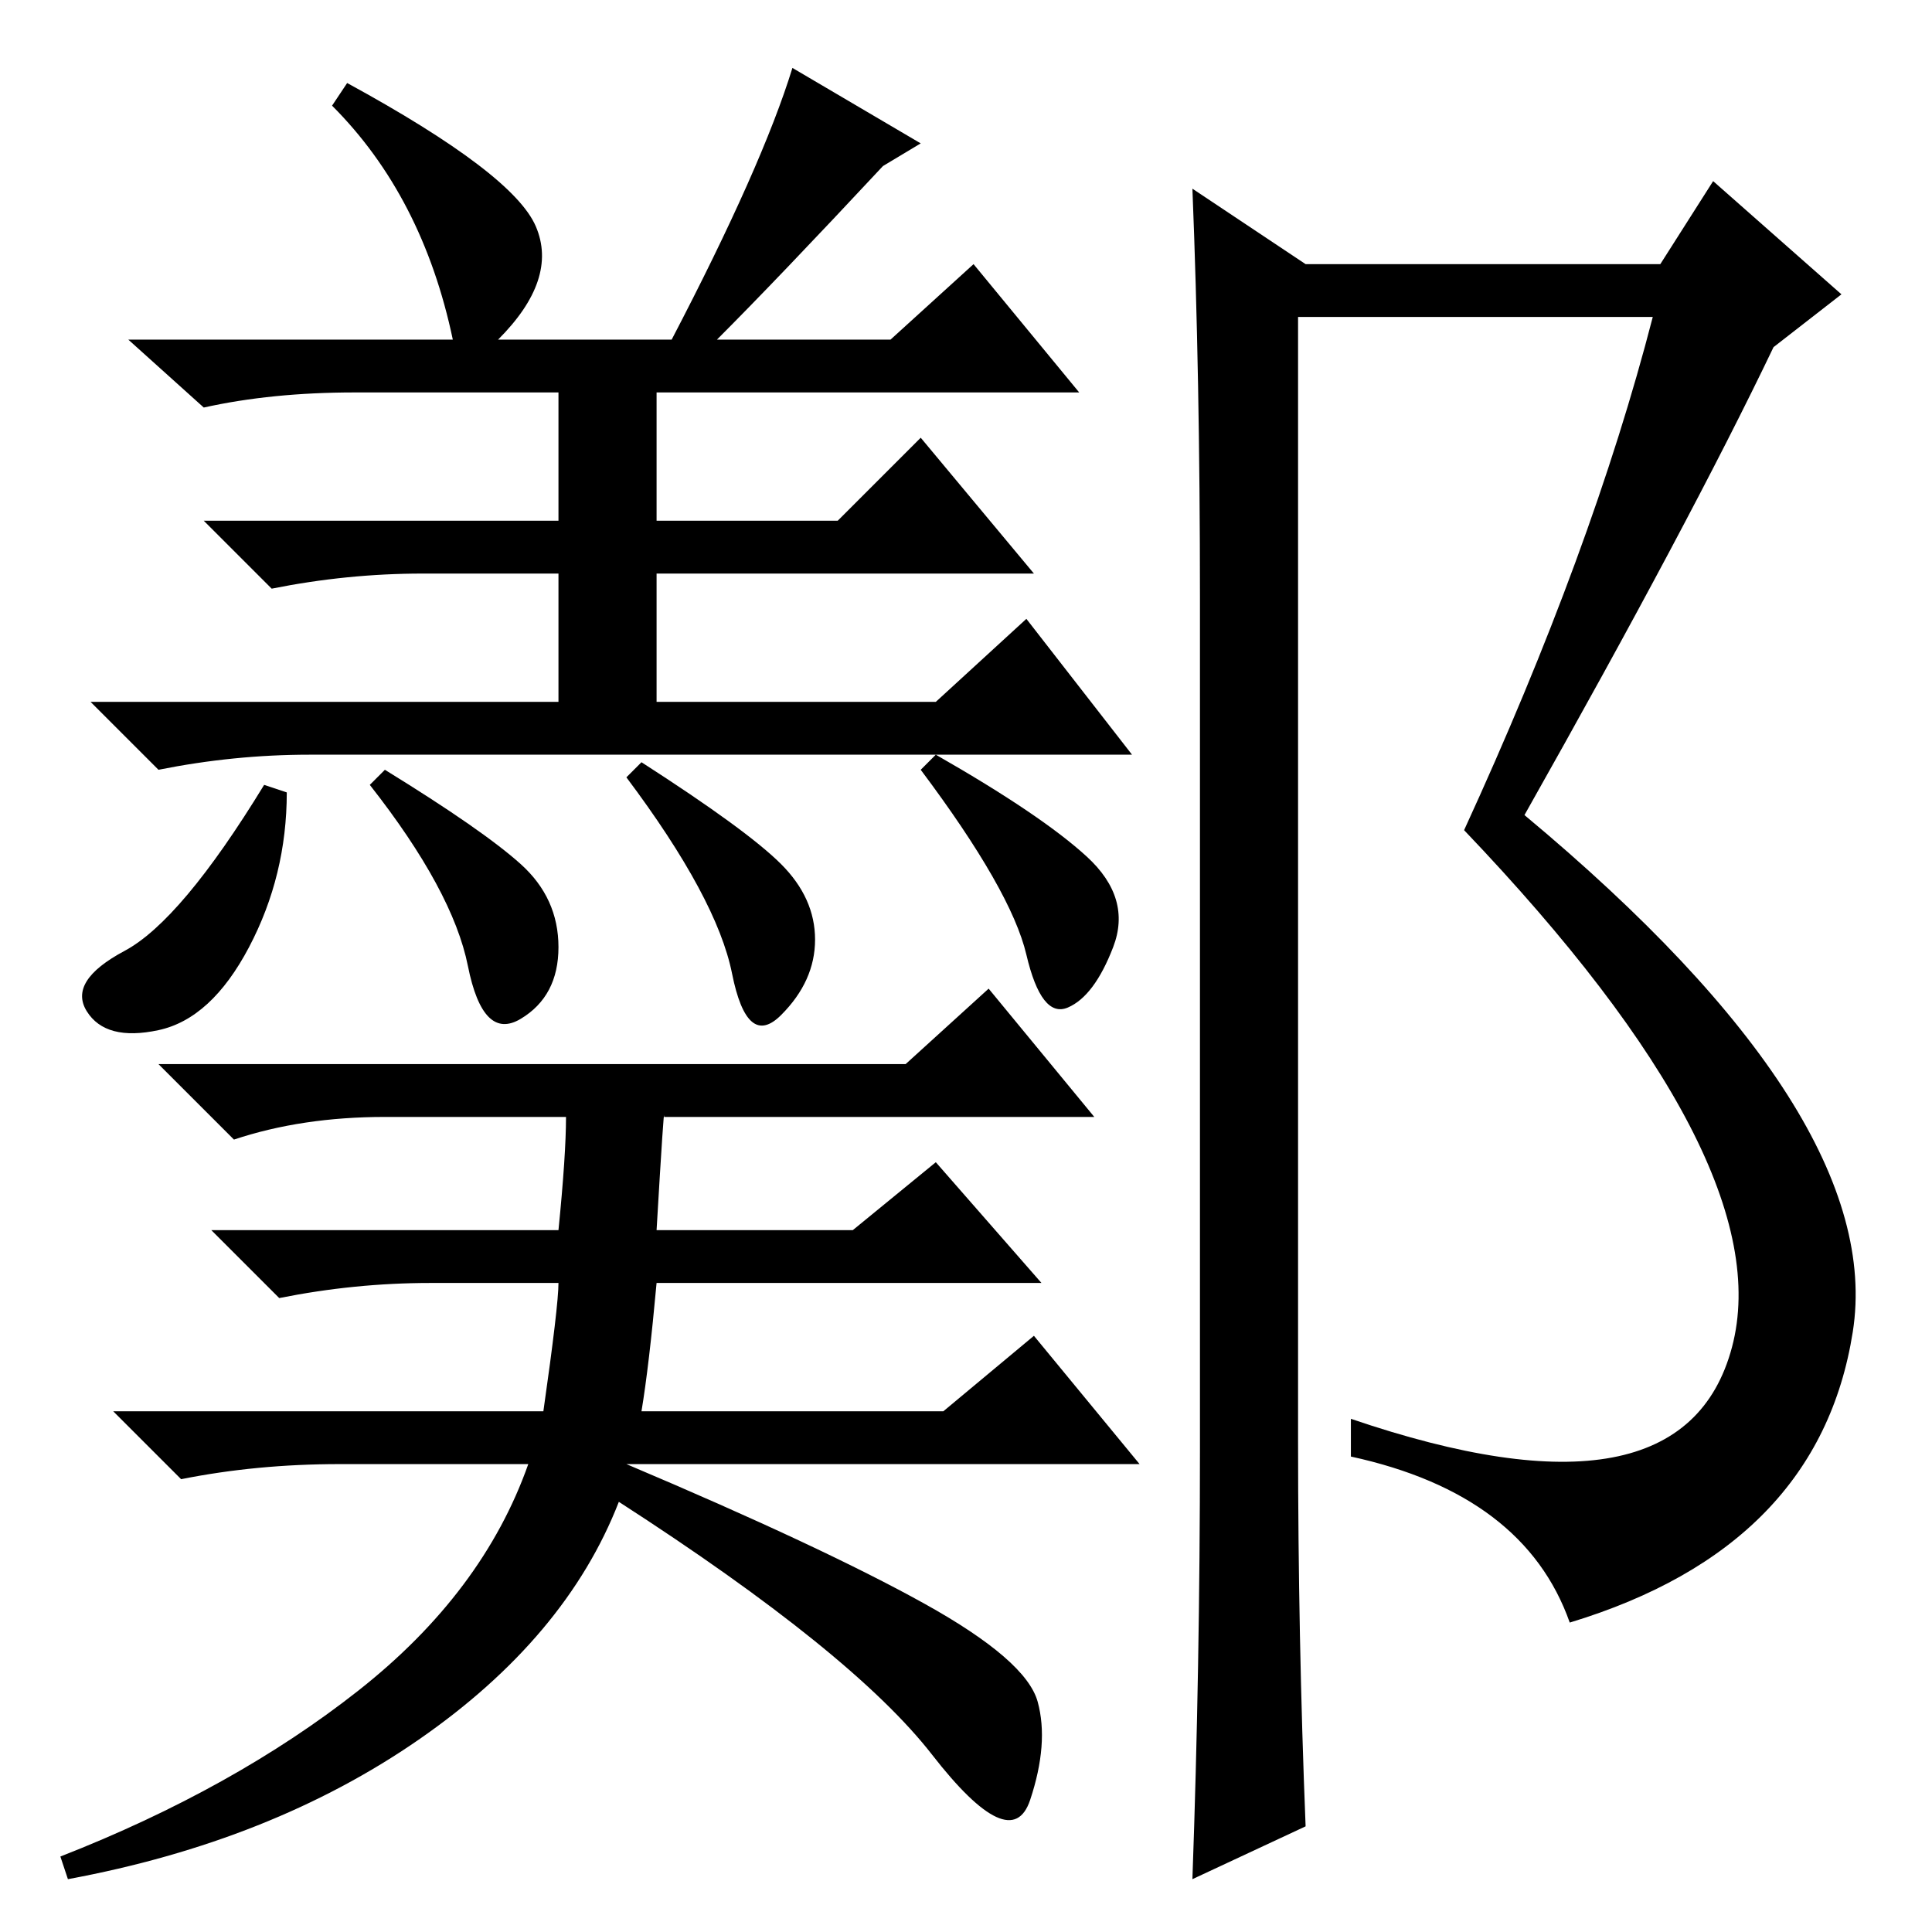 <?xml version="1.0" standalone="no"?>
<!DOCTYPE svg PUBLIC "-//W3C//DTD SVG 1.1//EN" "http://www.w3.org/Graphics/SVG/1.1/DTD/svg11.dtd" >
<svg xmlns="http://www.w3.org/2000/svg" xmlns:xlink="http://www.w3.org/1999/xlink" version="1.1" viewBox="0 -36 256 256">
  <g transform="matrix(1 0 0 -1 0 220)">
   <path fill="currentColor"
d="M38 151q0 -11 -5 -20.5t-12 -11t-9.5 2.5t5 8t18.5 22zM51 154q13 -8 18 -12.5t5 -11t-5 -9.5t-7 7t-13 24zM85 155q14 -9 18.5 -13.5t4.5 -10t-4.5 -10t-6.5 5.5t-14 26zM124 156q14 -8 20 -13.5t3.5 -12t-6 -8t-5.5 7t-14 24.5zM87 93h26l11 9l14 -16h-51
q-1 -11 -2 -17h40l12 10l14 -17h-60h-7h-1q26 -11 39.5 -18.5t15 -13t-1 -13t-13 6t-41.5 33.5q-7 -18 -26.5 -31.5t-46.5 -18.5l-1 3q23 9 39.5 22t22.5 30h-25q-11 0 -21 -2l-9 9h57q2 14 2 17h-17q-10 0 -20 -2l-9 9h46q1 10 1 15h-24q-11 0 -20 -3l-10 10h99l11 10
l14 -17h-57q0 2 -1 -15zM56 180q-10 0 -20 -2l-9 9h47v17h-27q-11 0 -20 -2l-10 9h43q-4 19 -16 31l2 3q22 -12 25 -19t-5 -15h23q12 23 16 36l17 -10l-5 -3q-14 -15 -22 -23h23l11 10l14 -17h-56v-17h24l11 11l15 -18h-50v-17h37l12 11l14 -18h-109q-10 0 -20 -2l-9 9h62
v17h-18zM159 64v113q0 29 -1 54l15 -10h47l7 11l17 -15l-9 -7q-11 -23 -33 -62q48 -40 43.5 -68.5t-37.5 -38.5q-6 17 -29 22v5q44 -15 50.5 9.5t-35.5 68.5q17 37 25 68h-47v-149q0 -26 1 -51l-15 -7q1 28 1 57z" />
  </g>

</svg>
